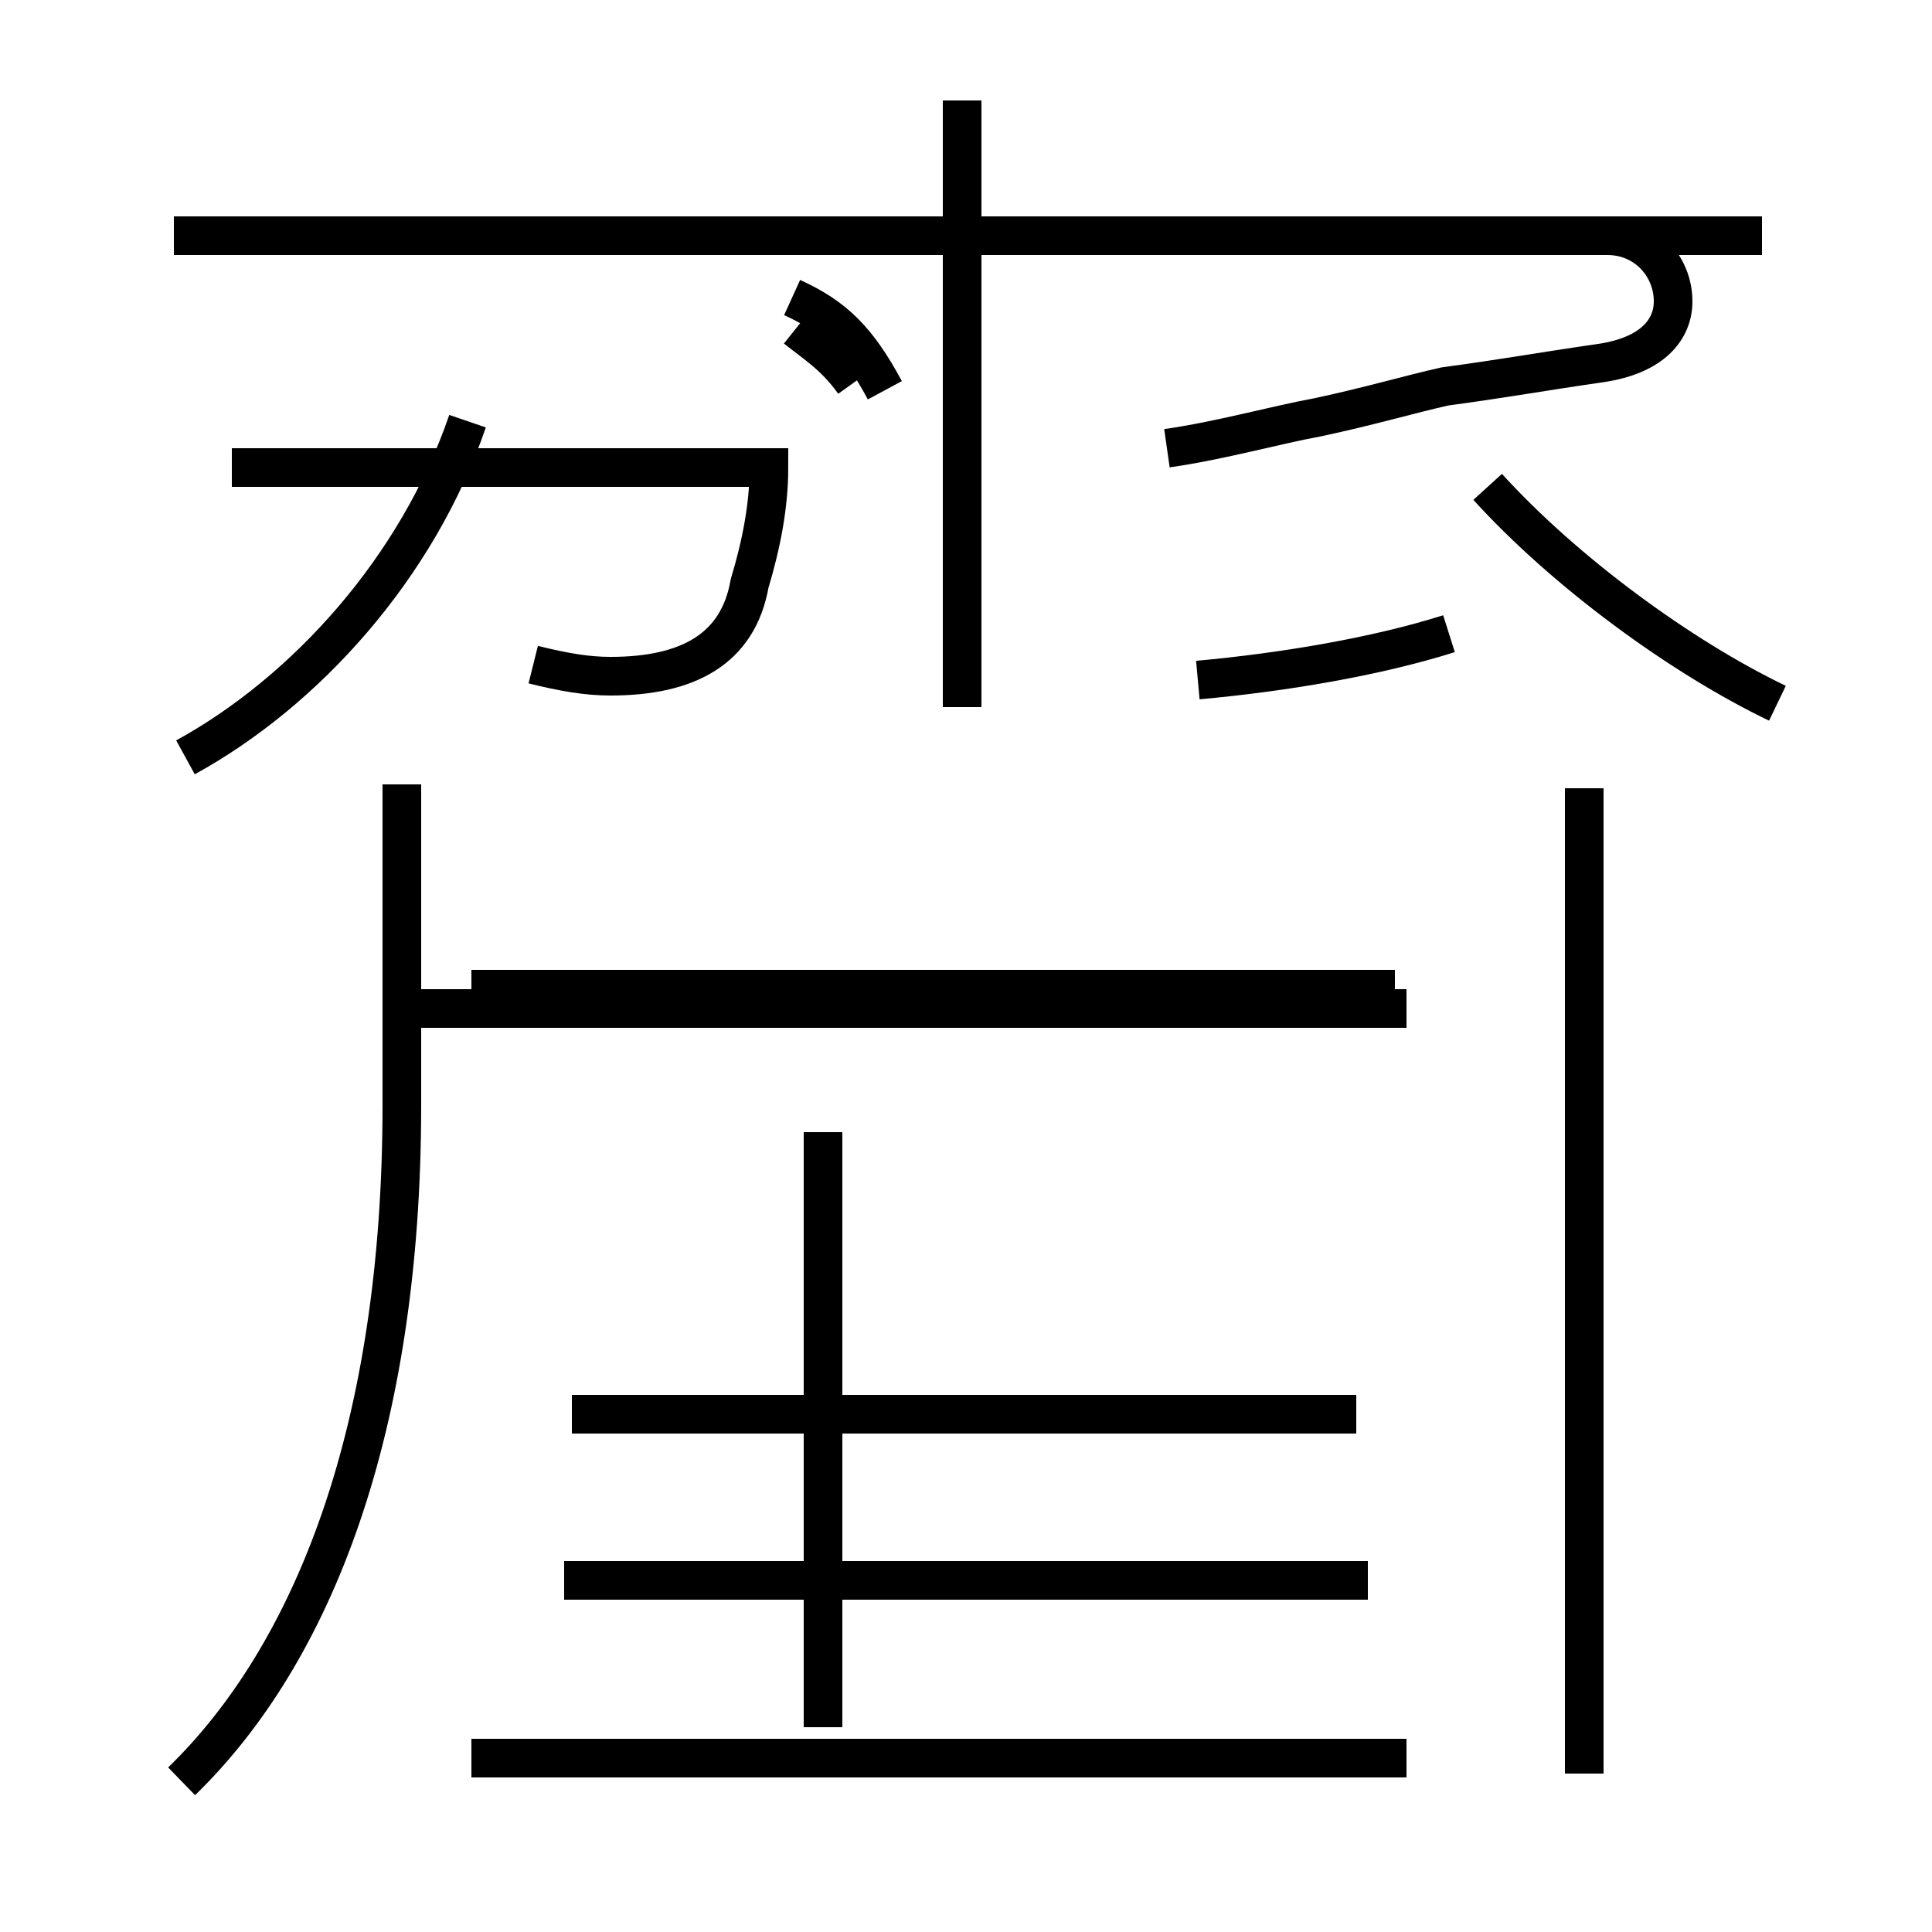 <?xml version='1.0' encoding='utf8'?>
<svg viewBox="0.0 -44.0 50.0 50.0" version="1.1" xmlns="http://www.w3.org/2000/svg">
<rect x="0.0" y="-44.0" width="50.0" height="50.0" fill="#808080" stroke="none"/>
<rect x="-1000" y="-1000" width="2000" height="2000" stroke="white" fill="white"/>
<g style="fill:none; stroke:#000000;  stroke-width:1">
<path d="M 24.9 25.7 L 24.9 41.4 M 45.6 37.9 L 4.5 37.9 M 22.1 34.1 C 21.6 34.8 21.1 35.1 20.6 35.5 M 22.9 33.9 C 22.2 35.2 21.6 35.8 20.5 36.3 M 13.8 26.8 C 14.6 26.6 15.2 26.5 15.8 26.5 C 17.8 26.5 19.1 27.2 19.4 28.9 C 19.7 29.9 19.9 30.9 19.9 31.9 L 6.0 31.9 M 4.8 24.4 C 7.9 26.1 10.8 29.3 12.1 33.1 M 30.2 32.4 C 31.6 32.6 33.0 33.0 34.1 33.2 C 35.5 33.5 36.5 33.8 37.4 34.0 C 38.9 34.2 40.0 34.4 41.4 34.6 C 42.8 34.8 43.3 35.5 43.3 36.2 C 43.3 37.1 42.6 37.9 41.6 37.9 L 24.9 37.9 M 46.0 25.8 C 43.5 27.0 40.5 29.2 38.5 31.4 M 31.0 26.4 C 33.2 26.6 35.6 27.0 37.5 27.6 M 36.1 18.4 L 12.2 18.4 M 36.4 -1.5 L 12.2 -1.5 M 35.4 3.1 L 14.6 3.1 M 35.1 7.4 L 14.8 7.4 M 21.3 14.7 L 21.3 -0.7 M 4.7 -2.1 C 8.1 1.2 10.4 7.0 10.4 15.4 L 10.4 23.7 M 36.4 17.9 L 10.7 17.9 M 41.0 -1.9 L 41.0 23.6 " transform="scale(1, -1)" />
</g>
</svg>